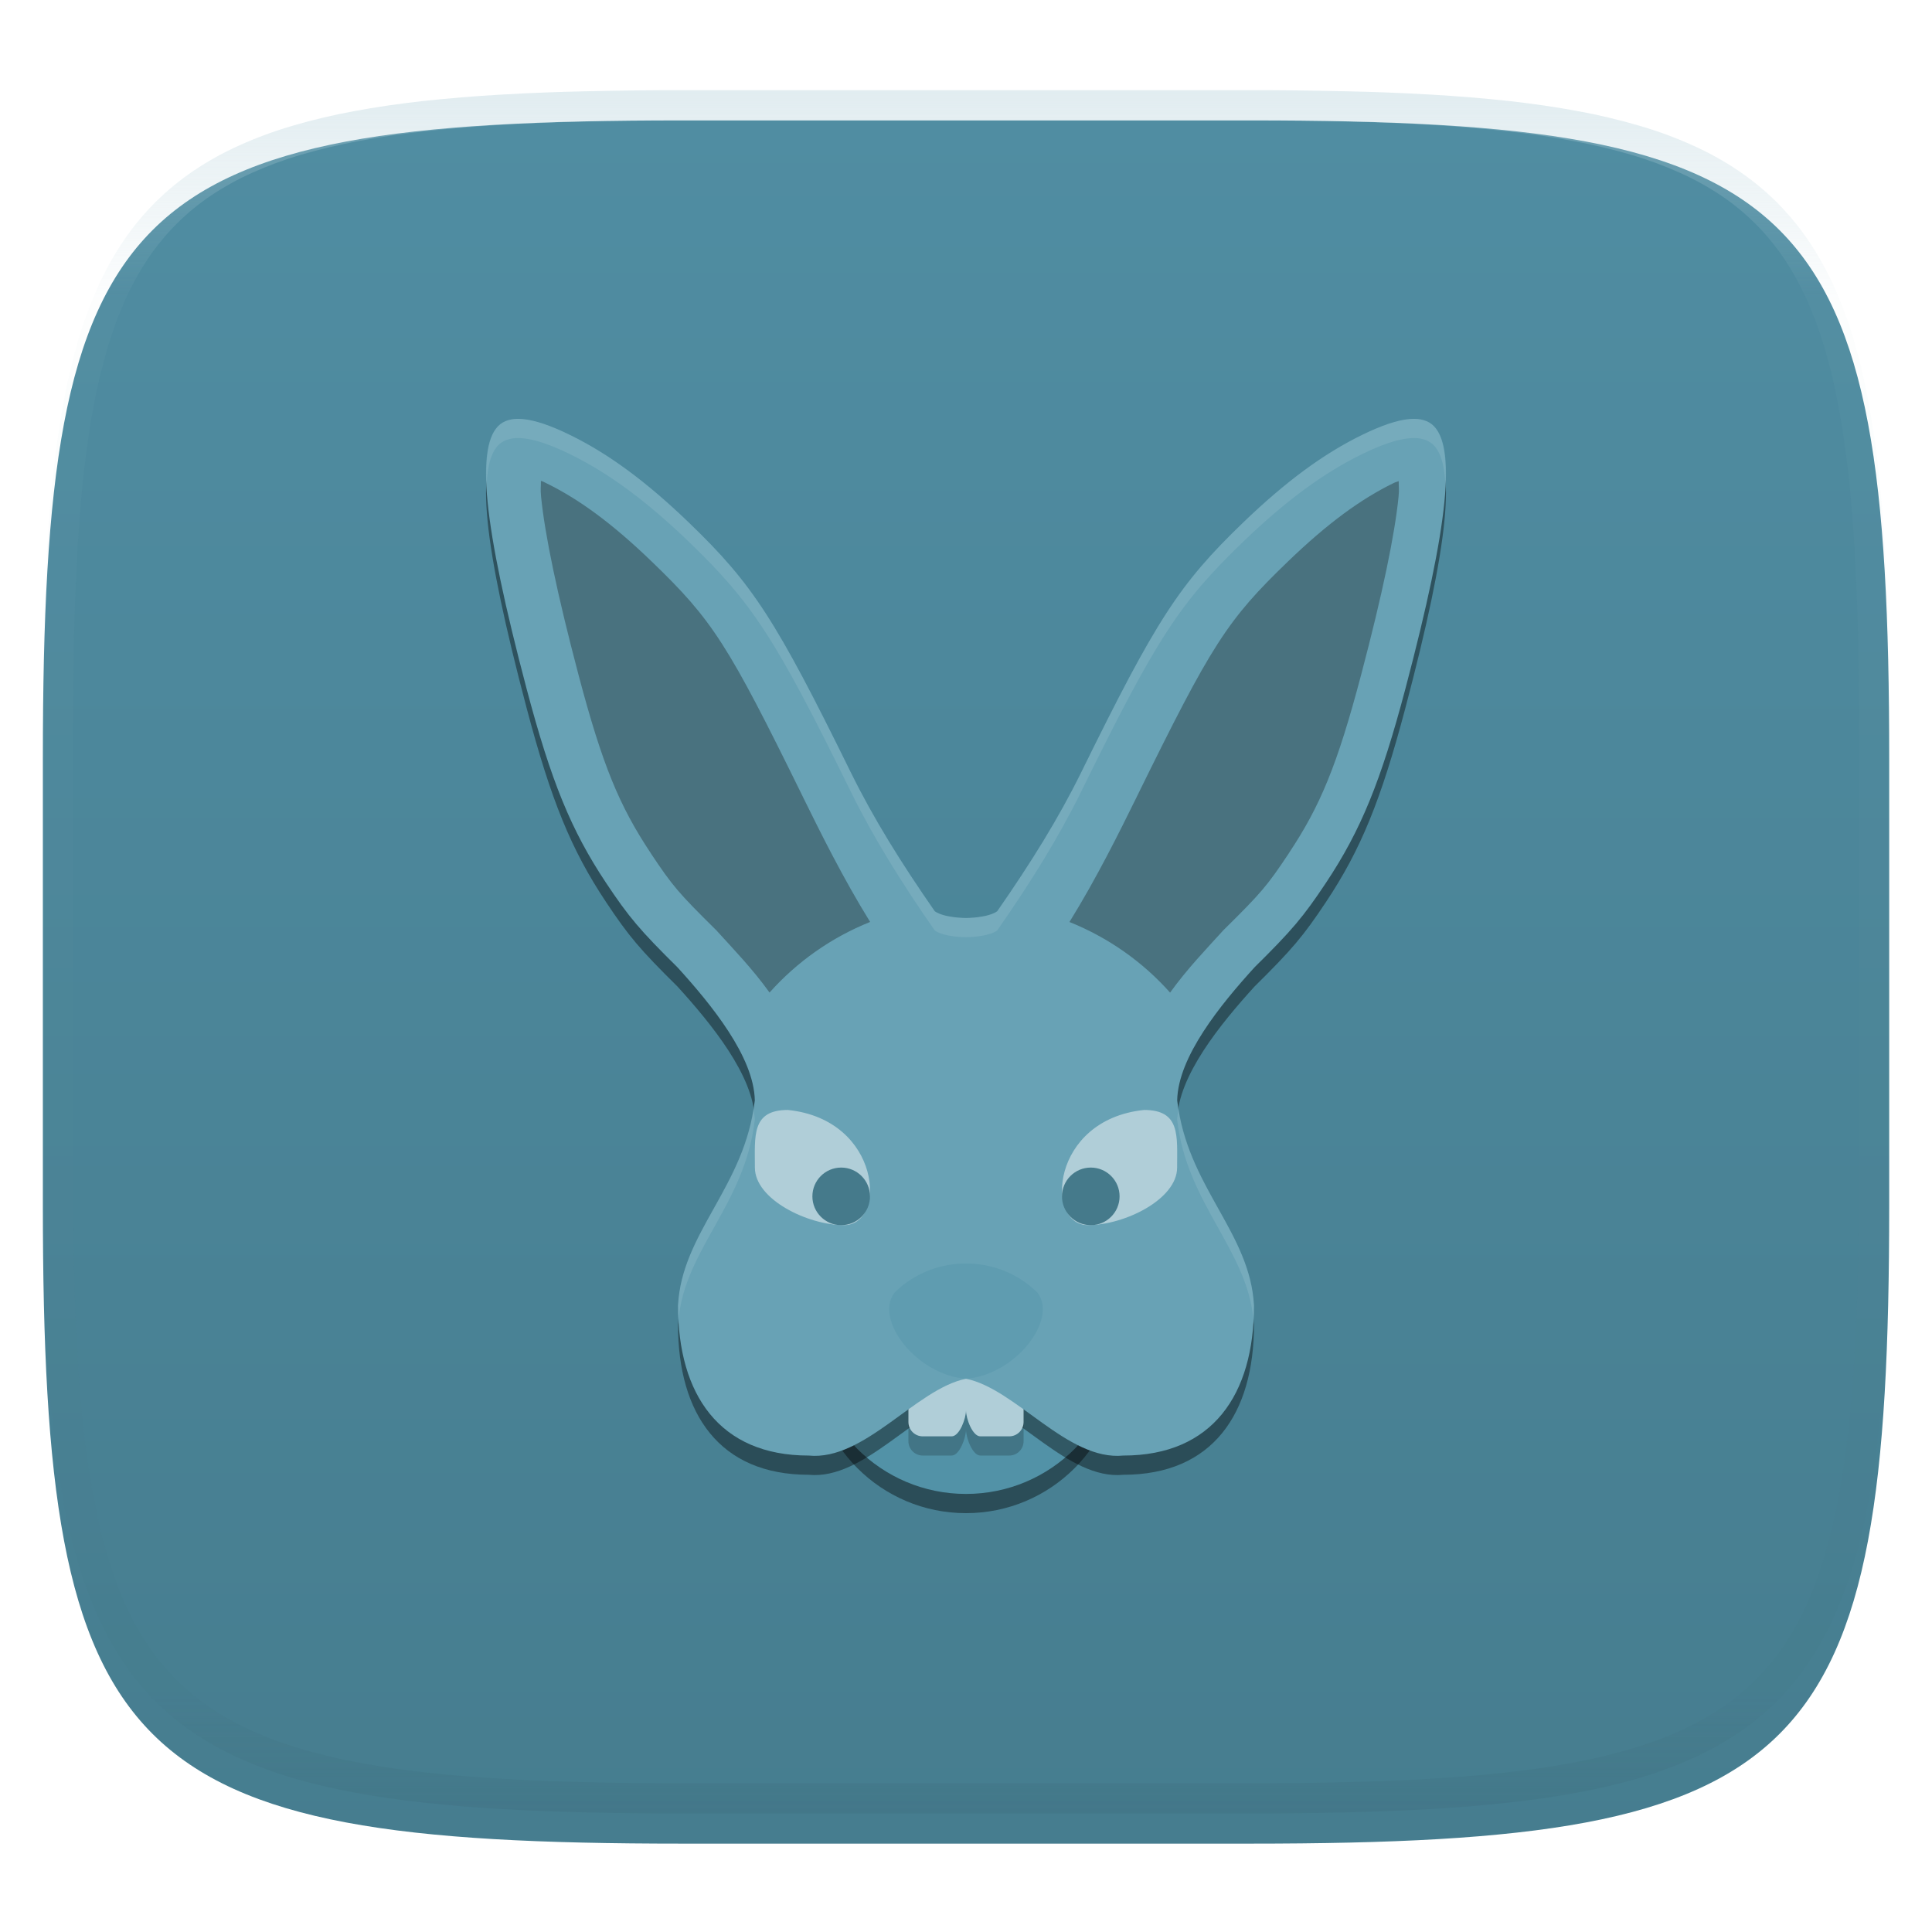 <svg xmlns="http://www.w3.org/2000/svg" style="isolation:isolate" width="256" height="256" viewBox="0 0 256 256">
 <defs>
  <filter id="8sXsxXbT2ndTcL8VRYml7cclNHWX06sw" width="400%" height="400%" x="-200%" y="-200%" color-interpolation-filters="sRGB" filterUnits="objectBoundingBox">
   <feGaussianBlur xmlns="http://www.w3.org/2000/svg" in="SourceGraphic" stdDeviation="4.294"/>
   <feOffset xmlns="http://www.w3.org/2000/svg" dx="0" dy="4" result="pf_100_offsetBlur"/>
   <feFlood xmlns="http://www.w3.org/2000/svg" flood-opacity=".4"/>
   <feComposite xmlns="http://www.w3.org/2000/svg" in2="pf_100_offsetBlur" operator="in" result="pf_100_dropShadow"/>
   <feBlend xmlns="http://www.w3.org/2000/svg" in="SourceGraphic" in2="pf_100_dropShadow" mode="normal"/>
  </filter>
 </defs>
 <g filter="url(#8sXsxXbT2ndTcL8VRYml7cclNHWX06sw)">
  <linearGradient id="_lgradient_165" x1="0" x2="0" y1="0" y2="1" gradientTransform="matrix(244.648,0,0,228.338,5.68,11.952)" gradientUnits="userSpaceOnUse">
   <stop offset="0%" style="stop-color:#508da2"/>
   <stop offset="100%" style="stop-color:#467d8f"/>
  </linearGradient>
  <path fill="url(#_lgradient_165)" d="M 165.689 11.952 C 239.745 11.952 250.328 22.509 250.328 96.495 L 250.328 155.746 C 250.328 229.733 239.745 240.29 165.689 240.29 L 90.319 240.29 C 16.264 240.29 5.68 229.733 5.68 155.746 L 5.68 96.495 C 5.68 22.509 16.264 11.952 90.319 11.952 L 165.689 11.952 Z"/>
 </g>
 <g opacity=".4">
  <linearGradient id="_lgradient_166" x1=".517" x2=".517" y1="0" y2="1" gradientTransform="matrix(244.65,0,0,228.34,5.68,11.95)" gradientUnits="userSpaceOnUse">
   <stop offset="0%" style="stop-color:#b0ced8"/>
   <stop offset="12.5%" stop-opacity=".098" style="stop-color:#b0ced8"/>
   <stop offset="92.5%" stop-opacity=".098" style="stop-color:#365f6d"/>
   <stop offset="100%" stop-opacity=".498" style="stop-color:#365f6d"/>
  </linearGradient>
  <path fill="url(#_lgradient_166)" fill-rule="evenodd" d="M 165.068 11.951 C 169.396 11.941 173.724 11.991 178.052 12.089 C 181.927 12.167 185.803 12.315 189.678 12.541 C 193.131 12.737 196.583 13.022 200.026 13.395 C 203.085 13.73 206.144 14.181 209.174 14.741 C 211.889 15.243 214.574 15.881 217.22 16.657 C 219.62 17.355 221.971 18.219 224.243 19.241 C 226.358 20.184 228.384 21.304 230.302 22.591 C 232.142 23.829 233.863 25.244 235.437 26.806 C 237.001 28.378 238.417 30.088 239.656 31.925 C 240.945 33.841 242.066 35.865 243.02 37.967 C 244.043 40.247 244.909 42.585 245.617 44.972 C 246.394 47.615 247.034 50.297 247.535 53.009 C 248.096 56.035 248.548 59.081 248.883 62.136 C 249.257 65.575 249.542 69.014 249.739 72.462 C 249.965 76.323 250.112 80.194 250.201 84.055 C 250.289 88.378 250.339 92.701 250.329 97.014 L 250.329 155.226 C 250.339 159.549 250.289 163.862 250.201 168.185 C 250.112 172.056 249.965 175.917 249.739 179.778 C 249.542 183.226 249.257 186.675 248.883 190.104 C 248.548 193.159 248.096 196.215 247.535 199.241 C 247.034 201.943 246.394 204.625 245.617 207.268 C 244.909 209.655 244.043 212.003 243.02 214.273 C 242.066 216.385 240.945 218.399 239.656 220.315 C 238.417 222.152 237.001 223.872 235.437 225.434 C 233.863 226.996 232.142 228.411 230.302 229.649 C 228.384 230.936 226.358 232.056 224.243 232.999 C 221.971 234.021 219.62 234.885 217.22 235.593 C 214.574 236.369 211.889 237.007 209.174 237.499 C 206.144 238.068 203.085 238.51 200.026 238.845 C 196.583 239.218 193.131 239.503 189.678 239.699 C 185.803 239.925 181.927 240.073 178.052 240.161 C 173.724 240.249 169.396 240.299 165.068 240.289 L 90.942 240.289 C 86.614 240.299 82.286 240.249 77.958 240.161 C 74.083 240.073 70.207 239.925 66.332 239.699 C 62.879 239.503 59.427 239.218 55.984 238.845 C 52.925 238.51 49.866 238.068 46.836 237.499 C 44.121 237.007 41.436 236.369 38.79 235.593 C 36.39 234.885 34.039 234.021 31.767 232.999 C 29.652 232.056 27.626 230.936 25.708 229.649 C 23.868 228.411 22.147 226.996 20.573 225.434 C 19.009 223.872 17.593 222.152 16.354 220.315 C 15.065 218.399 13.944 216.385 12.99 214.273 C 11.967 212.003 11.101 209.655 10.393 207.268 C 9.616 204.625 8.976 201.943 8.475 199.241 C 7.914 196.215 7.462 193.159 7.127 190.104 C 6.753 186.675 6.468 183.226 6.271 179.778 C 6.045 175.917 5.898 172.056 5.809 168.185 C 5.721 163.862 5.671 159.549 5.681 155.226 L 5.681 97.014 C 5.671 92.701 5.721 88.378 5.809 84.055 C 5.898 80.194 6.045 76.323 6.271 72.462 C 6.468 69.014 6.753 65.575 7.127 62.136 C 7.462 59.081 7.914 56.035 8.475 53.009 C 8.976 50.297 9.616 47.615 10.393 44.972 C 11.101 42.585 11.967 40.247 12.99 37.967 C 13.944 35.865 15.065 33.841 16.354 31.925 C 17.593 30.088 19.009 28.378 20.573 26.806 C 22.147 25.244 23.868 23.829 25.708 22.591 C 27.626 21.304 29.652 20.184 31.767 19.241 C 34.039 18.219 36.39 17.355 38.79 16.657 C 41.436 15.881 44.121 15.243 46.836 14.741 C 49.866 14.181 52.925 13.73 55.984 13.395 C 59.427 13.022 62.879 12.737 66.332 12.541 C 70.207 12.315 74.083 12.167 77.958 12.089 C 82.286 11.991 86.614 11.941 90.942 11.951 L 165.068 11.951 Z M 165.078 15.96 C 169.376 15.95 173.675 15.999 177.973 16.087 C 181.8 16.176 185.626 16.323 189.452 16.539 C 192.836 16.736 196.219 17.011 199.583 17.384 C 202.554 17.699 205.515 18.131 208.446 18.681 C 211.023 19.153 213.58 19.762 216.099 20.499 C 218.322 21.147 220.495 21.953 222.6 22.896 C 224.509 23.751 226.338 24.763 228.069 25.922 C 229.692 27.013 231.207 28.26 232.594 29.646 C 233.981 31.031 235.23 32.544 236.332 34.165 C 237.492 35.894 238.506 37.712 239.361 39.608 C 240.306 41.72 241.112 43.892 241.761 46.102 C 242.509 48.617 243.109 51.162 243.591 53.736 C 244.132 56.664 244.565 59.611 244.889 62.578 C 245.263 65.938 245.539 69.308 245.735 72.688 C 245.952 76.51 246.109 80.322 246.188 84.144 C 246.276 88.437 246.325 92.721 246.325 97.014 C 246.325 97.014 246.325 97.014 246.325 97.014 L 246.325 155.226 C 246.325 155.226 246.325 155.226 246.325 155.226 C 246.325 159.519 246.276 163.803 246.188 168.096 C 246.109 171.918 245.952 175.74 245.735 179.552 C 245.539 182.932 245.263 186.302 244.889 189.672 C 244.565 192.629 244.132 195.576 243.591 198.504 C 243.109 201.078 242.509 203.623 241.761 206.138 C 241.112 208.358 240.306 210.52 239.361 212.632 C 238.506 214.528 237.492 216.356 236.332 218.075 C 235.23 219.706 233.981 221.219 232.594 222.604 C 231.207 223.98 229.692 225.227 228.069 226.318 C 226.338 227.477 224.509 228.489 222.6 229.344 C 220.495 230.297 218.322 231.093 216.099 231.741 C 213.58 232.478 211.023 233.087 208.446 233.559 C 205.515 234.109 202.554 234.541 199.583 234.865 C 196.219 235.229 192.836 235.514 189.452 235.701 C 185.626 235.917 181.8 236.074 177.973 236.153 C 173.675 236.251 169.376 236.29 165.078 236.29 C 165.078 236.29 165.078 236.29 165.068 236.29 L 90.942 236.29 C 90.932 236.29 90.932 236.29 90.932 236.29 C 86.634 236.29 82.335 236.251 78.037 236.153 C 74.21 236.074 70.384 235.917 66.558 235.701 C 63.174 235.514 59.791 235.229 56.427 234.865 C 53.456 234.541 50.495 234.109 47.564 233.559 C 44.987 233.087 42.43 232.478 39.911 231.741 C 37.688 231.093 35.515 230.297 33.41 229.344 C 31.501 228.489 29.672 227.477 27.941 226.318 C 26.318 225.227 24.803 223.98 23.416 222.604 C 22.029 221.219 20.78 219.706 19.678 218.075 C 18.518 216.356 17.504 214.528 16.649 212.632 C 15.704 210.52 14.898 208.358 14.249 206.138 C 13.501 203.623 12.901 201.078 12.419 198.504 C 11.878 195.576 11.445 192.629 11.121 189.672 C 10.747 186.302 10.472 182.932 10.275 179.552 C 10.058 175.74 9.901 171.918 9.822 168.096 C 9.734 163.803 9.685 159.519 9.685 155.226 C 9.685 155.226 9.685 155.226 9.685 155.226 L 9.685 97.014 C 9.685 97.014 9.685 97.014 9.685 97.014 C 9.685 92.721 9.734 88.437 9.822 84.144 C 9.901 80.322 10.058 76.51 10.275 72.688 C 10.472 69.308 10.747 65.938 11.121 62.578 C 11.445 59.611 11.878 56.664 12.419 53.736 C 12.901 51.162 13.501 48.617 14.249 46.102 C 14.898 43.892 15.704 41.72 16.649 39.608 C 17.504 37.712 18.518 35.894 19.678 34.165 C 20.78 32.544 22.029 31.031 23.416 29.646 C 24.803 28.26 26.318 27.013 27.941 25.922 C 29.672 24.763 31.501 23.751 33.41 22.896 C 35.515 21.953 37.688 21.147 39.911 20.499 C 42.43 19.762 44.987 19.153 47.564 18.681 C 50.495 18.131 53.456 17.699 56.427 17.384 C 59.791 17.011 63.174 16.736 66.558 16.539 C 70.384 16.323 74.21 16.176 78.037 16.087 C 82.335 15.999 86.634 15.95 90.932 15.96 C 90.932 15.96 90.932 15.96 90.942 15.96 L 165.068 15.96 C 165.078 15.96 165.078 15.96 165.078 15.96 Z"/>
 </g>
 <g>
  <defs>
   <filter id="8F7mZarVSHeQwRAodvqgJV83ngpPGKFL" width="400%" height="400%" x="-200%" y="-200%" color-interpolation-filters="sRGB" filterUnits="objectBoundingBox">
    <feGaussianBlur xmlns="http://www.w3.org/2000/svg" stdDeviation="4.294"/>
   </filter>
  </defs>
  <g opacity=".4" filter="url(#8F7mZarVSHeQwRAodvqgJV83ngpPGKFL)">
   <circle cx="128" cy="180.148" r="20.352" vector-effect="non-scaling-stroke"/>
  </g>
  <circle fill="#5292a7" cx="128" cy="177.602" r="20.352" vector-effect="non-scaling-stroke"/>
  <defs>
   <filter id="mM0csLYihPzhIk808wJlgPaeQIsXTpME" width="400%" height="400%" x="-200%" y="-200%" color-interpolation-filters="sRGB" filterUnits="objectBoundingBox">
    <feGaussianBlur xmlns="http://www.w3.org/2000/svg" stdDeviation="4.294"/>
   </filter>
  </defs>
  <g opacity=".4" filter="url(#mM0csLYihPzhIk808wJlgPaeQIsXTpME)">
   <path d="M 69.221 58.071 C 68.686 58.026 68.204 58.042 67.77 58.121 C 67.191 58.225 66.698 58.433 66.289 58.757 C 62.948 61.405 63.993 71.924 69.777 93.805 C 73.021 106.075 75.695 112.604 80.301 119.523 C 83.325 124.067 84.786 125.796 89.781 130.732 C 94.255 135.661 99.901 142.552 100.017 148.351 C 98.732 159.799 90.35 165.795 89.841 175.54 C 89.841 187.338 95.34 195.414 107.142 195.414 C 114.544 196.155 121.372 186.574 128 185.239 C 134.628 186.574 141.456 196.155 148.858 195.414 C 160.66 195.414 166.159 187.338 166.159 175.54 C 165.65 165.795 157.268 159.799 155.983 148.351 C 156.099 142.552 161.745 135.661 166.219 130.732 C 171.214 125.796 172.675 124.067 175.699 119.523 C 180.305 112.604 182.979 106.075 186.223 93.805 C 192.007 71.924 193.052 61.405 189.711 58.757 C 189.302 58.433 188.809 58.225 188.23 58.121 C 187.796 58.042 187.314 58.026 186.779 58.071 C 185.173 58.206 183.104 58.897 180.519 60.158 C 175.391 62.658 170.377 66.345 164.728 71.784 C 156.252 79.946 153.224 84.624 143.244 104.935 C 140.263 110.987 136.605 116.871 132.134 123.299 C 130.834 124.194 128 124.184 128 124.184 C 128 124.184 125.166 124.194 123.866 123.299 C 119.395 116.871 115.737 110.987 112.756 104.935 C 102.776 84.624 99.748 79.946 91.272 71.784 C 85.623 66.345 80.609 62.658 75.481 60.158 C 72.896 58.897 70.827 58.206 69.221 58.071 Z"/>
  </g>
  <g opacity=".2">
   <path d="M 122.276 177.604 L 126.092 177.604 C 127.149 177.604 128 178.455 128 179.512 L 128 189.434 C 128 190.491 127.149 192.868 126.092 192.868 L 122.276 192.868 C 121.219 192.868 120.368 192.017 120.368 190.96 L 120.368 179.512 C 120.368 178.455 121.219 177.604 122.276 177.604 Z"/>
  </g>
  <path fill="#b0ced8" d="M 122.276 175.061 L 126.092 175.061 C 127.149 175.061 128 175.911 128 176.968 L 128 186.89 C 128 187.947 127.149 190.324 126.092 190.324 L 122.276 190.324 C 121.219 190.324 120.368 189.473 120.368 188.416 L 120.368 176.968 C 120.368 175.911 121.219 175.061 122.276 175.061 Z"/>
  <g opacity=".2">
   <path d="M 129.908 177.604 L 133.724 177.604 C 134.781 177.604 135.632 178.455 135.632 179.512 L 135.632 190.96 C 135.632 192.017 134.781 192.868 133.724 192.868 L 129.908 192.868 C 128.851 192.868 128 190.491 128 189.434 L 128 179.512 C 128 178.455 128.851 177.604 129.908 177.604 Z"/>
  </g>
  <path fill="#b0ced8" d="M 129.908 175.061 L 133.724 175.061 C 134.781 175.061 135.632 175.911 135.632 176.968 L 135.632 188.416 C 135.632 189.473 134.781 190.324 133.724 190.324 L 129.908 190.324 C 128.851 190.324 128 187.947 128 186.89 L 128 176.968 C 128 175.911 128.851 175.061 129.908 175.061 Z"/>
  <path fill="#68a2b5" d="M 69.221 55.525 C 68.686 55.48 68.204 55.496 67.77 55.574 C 67.191 55.679 66.698 55.887 66.289 56.21 C 62.948 58.859 63.993 69.378 69.777 91.259 C 73.021 103.529 75.695 110.058 80.301 116.977 C 83.325 121.52 84.786 123.25 89.781 128.186 C 94.255 133.115 99.901 140.006 100.017 145.805 C 98.732 157.253 90.35 163.249 89.841 172.994 C 89.841 184.792 95.34 192.868 107.142 192.868 C 114.544 193.609 121.372 184.028 128 182.692 C 134.628 184.028 141.456 193.609 148.858 192.868 C 160.66 192.868 166.159 184.792 166.159 172.994 C 165.65 163.249 157.268 157.253 155.983 145.805 C 156.099 140.006 161.745 133.115 166.219 128.186 C 171.214 123.25 172.675 121.52 175.699 116.977 C 180.305 110.058 182.979 103.529 186.223 91.259 C 192.007 69.378 193.052 58.859 189.711 56.21 C 189.302 55.887 188.809 55.679 188.23 55.574 C 187.796 55.496 187.314 55.48 186.779 55.525 C 185.173 55.66 183.104 56.351 180.519 57.612 C 175.391 60.111 170.377 63.799 164.728 69.238 C 156.252 77.4 153.224 82.078 143.244 102.389 C 140.263 108.441 136.605 114.325 132.134 120.753 C 130.834 121.648 128 121.638 128 121.638 C 128 121.638 125.166 121.648 123.866 120.753 C 119.395 114.325 115.737 108.441 112.756 102.389 C 102.776 82.078 99.748 77.4 91.272 69.238 C 85.623 63.799 80.609 60.111 75.481 57.612 C 72.896 56.351 70.827 55.66 69.221 55.525 Z"/>
  <g opacity=".3">
   <path d="M 71.676 63.718 C 71.687 64.485 71.592 64.767 71.697 65.826 C 72.189 70.782 73.816 78.675 76.664 89.448 C 79.82 101.39 82.07 106.798 86.235 113.057 L 86.228 113.057 C 89.126 117.411 89.891 118.299 94.791 123.143 L 94.93 123.275 L 95.055 123.421 C 97.151 125.73 99.723 128.391 101.969 131.518 C 105.63 127.412 110.191 124.209 115.297 122.162 C 111.702 116.354 108.764 110.414 106.365 105.544 L 106.365 105.537 C 96.447 85.345 94.442 82.192 86.332 74.382 C 81.04 69.284 76.644 66.1 72.358 64.01 C 71.767 63.722 72.149 63.889 71.676 63.718 Z M 185.336 63.753 C 185.018 63.891 185.014 63.835 184.655 64.01 C 180.369 66.1 175.973 69.284 170.68 74.382 C 162.571 82.192 160.566 85.345 150.647 105.537 L 150.647 105.544 C 148.248 110.417 145.306 116.359 141.709 122.169 C 146.817 124.216 151.381 127.418 155.043 131.525 C 157.29 128.396 159.861 125.732 161.957 123.421 L 162.083 123.275 L 162.222 123.143 C 167.121 118.3 167.887 117.412 170.785 113.057 L 170.777 113.057 C 174.942 106.798 177.193 101.39 180.349 89.448 C 183.196 78.675 184.823 70.783 185.315 65.826 C 185.419 64.784 185.324 64.512 185.336 63.753 L 185.336 63.753 Z"/>
  </g>
  <path fill="#5f9cb0" d="M 127.998 182.692 C 121.446 182.19 115.82 174.893 118.51 171.297 C 121.38 168.462 124.982 167.395 127.998 167.429 C 131.014 167.396 134.616 168.462 137.486 171.297 C 140.176 174.893 134.55 182.19 127.998 182.692 Z"/>
  <path fill="#b0ced8" d="M 111.852 162.339 C 107.014 162.339 100.026 158.923 100.026 154.708 C 100.026 150.493 99.568 147.076 104.406 147.076 C 116.841 148.365 117.545 162.339 111.852 162.339 Z"/>
  <circle fill="#457a8b" cx="111.462" cy="158.525" r="3.816" vector-effect="non-scaling-stroke"/>
  <path fill="#b0ced8" d="M 144.148 162.339 C 148.986 162.339 155.974 158.923 155.974 154.708 C 155.974 150.493 156.432 147.076 151.594 147.076 C 139.159 148.365 138.455 162.339 144.148 162.339 Z"/>
  <circle fill="#457a8b" cx="144.534" cy="158.525" r="3.816" vector-effect="non-scaling-stroke"/>
  <g opacity=".2">
   <path fill="#b0ced8" d="M 69.219 55.525 C 68.683 55.48 68.202 55.496 67.768 55.574 C 67.189 55.679 66.696 55.887 66.287 56.21 C 64.878 57.327 64.301 59.947 64.479 64.126 C 64.618 61.439 65.191 59.623 66.287 58.754 C 66.696 58.431 67.189 58.223 67.768 58.118 C 68.202 58.04 68.683 58.024 69.219 58.069 C 70.825 58.204 72.894 58.895 75.479 60.156 C 80.607 62.655 85.621 66.343 91.27 71.782 C 99.746 79.944 102.774 84.622 112.754 104.933 C 115.735 110.985 119.392 116.869 123.864 123.297 C 125.163 124.192 127.998 124.182 127.998 124.182 C 127.998 124.182 130.832 124.192 132.132 123.297 C 136.603 116.869 140.261 110.985 143.242 104.933 C 153.222 84.622 156.25 79.944 164.726 71.782 C 170.375 66.343 175.389 62.655 180.517 60.156 C 183.102 58.895 185.171 58.204 186.777 58.069 C 187.312 58.024 187.793 58.04 188.228 58.118 C 188.807 58.223 189.3 58.431 189.709 58.754 C 190.805 59.623 191.383 61.439 191.522 64.126 C 191.7 59.947 191.118 57.327 189.709 56.21 C 189.3 55.887 188.807 55.679 188.228 55.574 C 187.793 55.496 187.312 55.48 186.777 55.525 C 185.171 55.66 183.102 56.351 180.517 57.612 C 175.389 60.111 170.375 63.799 164.726 69.238 C 156.25 77.4 153.222 82.078 143.242 102.389 C 140.261 108.441 136.603 114.325 132.132 120.753 C 130.832 121.648 127.998 121.638 127.998 121.638 C 127.998 121.638 125.163 121.648 123.864 120.753 C 119.392 114.325 115.735 108.441 112.754 102.389 C 102.774 82.078 99.746 77.4 91.27 69.238 C 85.621 63.799 80.607 60.111 75.479 57.612 C 72.894 56.351 70.825 55.66 69.219 55.525 Z M 99.836 146.973 C 98.135 157.663 90.33 163.59 89.839 172.994 C 89.839 173.665 89.863 174.32 89.898 174.966 C 90.7 165.56 98.756 159.568 100.015 148.349 C 100.006 147.9 99.908 147.434 99.836 146.973 Z M 156.16 146.978 C 156.089 147.437 155.99 147.902 155.981 148.349 C 157.24 159.568 165.296 165.56 166.098 174.966 C 166.133 174.32 166.157 173.665 166.157 172.994 C 165.666 163.591 157.863 157.665 156.16 146.978 Z"/>
  </g>
 </g>
</svg>
